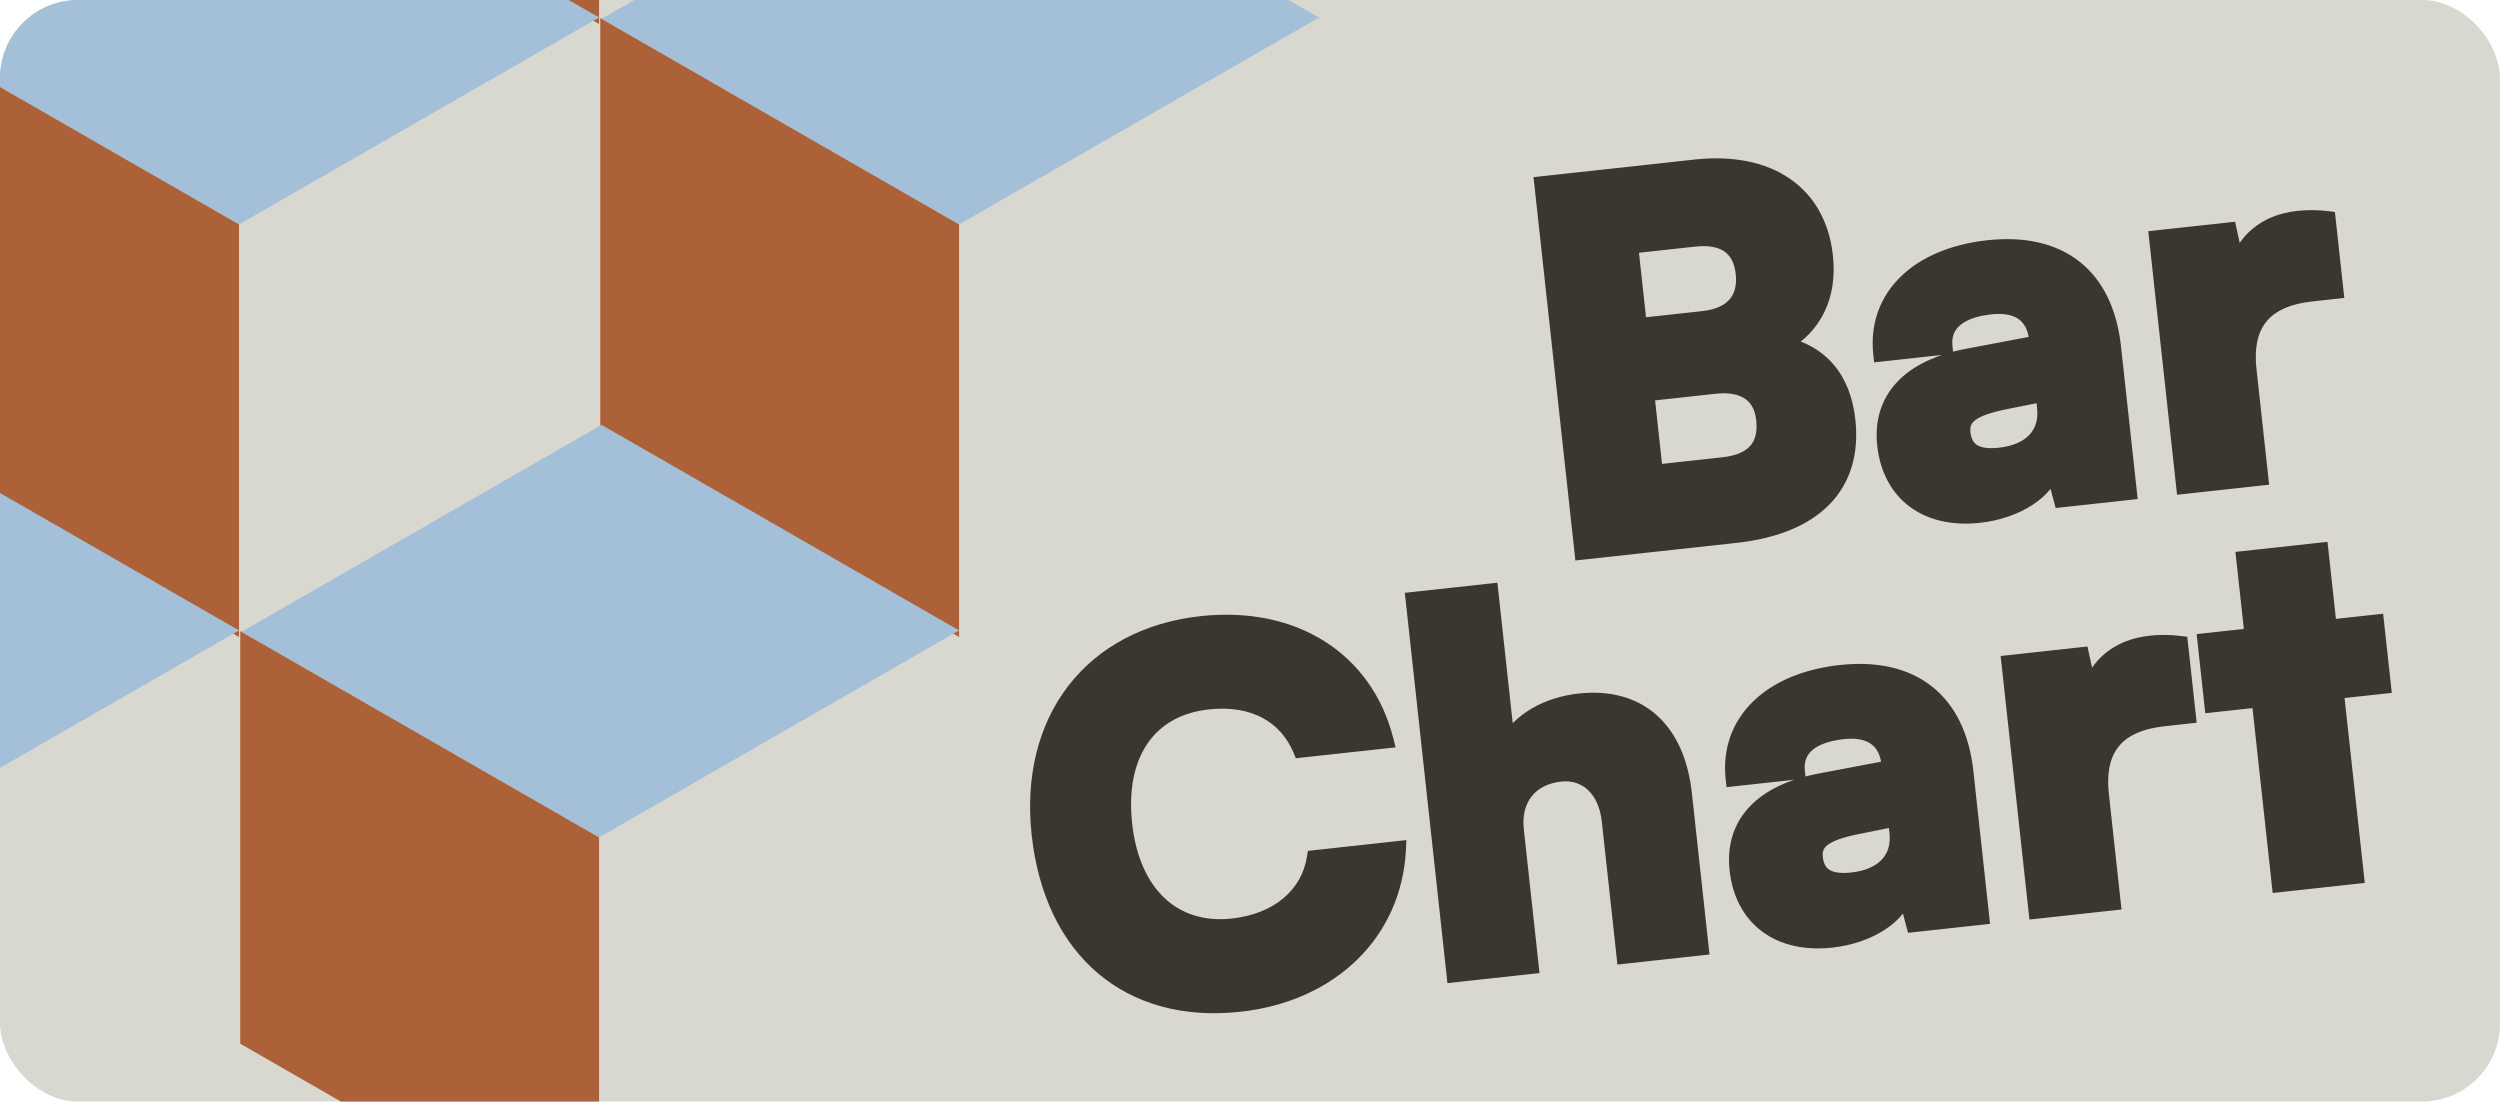 <svg width="320" height="141" viewBox="0 0 320 141" fill="none" xmlns="http://www.w3.org/2000/svg">
<g clip-path="url(#clip0_296_52)">
<rect width="320" height="141" rx="10" fill="#D8D8D0"/>
<path fill-rule="evenodd" clip-rule="evenodd" d="M30.753 -76.135L76.679 -49.73L76.679 -23.325V3.08L30.753 -23.325V-49.73V-76.135Z" fill="#AD6138"/>
<path fill-rule="evenodd" clip-rule="evenodd" d="M30.909 -24.08L-15.017 2.325H30.909V-24.08ZM30.909 -24.08L76.835 2.325H30.909V-24.08ZM30.597 28.73L-15.329 2.325H30.597H30.597H76.523L30.597 28.73Z" fill="#A4C0D9"/>
<path fill-rule="evenodd" clip-rule="evenodd" d="M-15.329 2.325L30.597 28.73L-15.329 55.135V28.73V2.325ZM30.597 28.73L-15.329 55.135L30.597 81.54V55.135V28.73Z" fill="#AD6138"/>
<path fill-rule="evenodd" clip-rule="evenodd" d="M123.074 -24.08L77.148 2.325H123.074V-24.08ZM123.074 -24.08L169 2.325H123.074V-24.08ZM122.762 28.73L76.835 2.325H122.761H122.762H168.688L122.762 28.73Z" fill="#A4C0D9"/>
<path fill-rule="evenodd" clip-rule="evenodd" d="M76.835 2.325L122.762 28.73L122.762 28.73V55.135V81.54L76.835 55.135L76.835 55.135V28.73V2.325Z" fill="#AD6138"/>
<path fill-rule="evenodd" clip-rule="evenodd" d="M-15.173 54.381L-61.099 80.785L-61.411 80.785L-15.485 107.19H-15.485L30.441 80.785L30.753 80.785L-15.173 54.381V80.785H-15.173V54.381Z" fill="#A4C0D9"/>
<path fill-rule="evenodd" clip-rule="evenodd" d="M76.992 54.381L31.066 80.785L30.753 80.785L76.679 107.19L122.605 80.785L122.918 80.785L76.992 54.381Z" fill="#A4C0D9"/>
<path fill-rule="evenodd" clip-rule="evenodd" d="M30.753 80.785L76.679 107.19L76.679 133.595V160L30.753 133.595V107.19V80.785Z" fill="#AD6138"/>
<path d="M202.534 70.639L222.13 68.499C232.309 67.387 237.401 62.131 236.49 53.796C235.907 48.452 233.029 45.097 228.218 44.077C232.279 41.766 234.167 37.826 233.618 32.8C232.735 24.72 226.467 20.383 216.988 21.418L197.392 23.559L202.534 70.639ZM216.893 30.571C220.646 30.161 222.806 31.663 223.168 34.971C223.536 38.343 221.702 40.411 218.012 40.814L209.804 41.71L208.686 31.467L216.893 30.571ZM219.466 49.411C223.219 49.001 225.443 50.496 225.79 53.677C226.172 57.177 224.388 59.11 220.57 59.527L211.854 60.479L210.749 50.363L219.466 49.411ZM253.334 65.927C258.105 65.406 262.075 62.848 262.773 59.81L263.868 63.94L272.521 62.995L270.492 44.417C269.498 35.319 263.718 30.736 254.493 31.743C245.395 32.737 239.992 38.091 240.778 45.28L248.921 44.391C248.608 41.528 250.661 39.694 254.797 39.243C258.296 38.86 260.385 40.306 260.726 43.423L260.781 43.932L251.951 45.605C244.379 47.012 240.64 51.09 241.279 56.943C241.96 63.178 246.59 66.664 253.334 65.927ZM255.977 58.299C252.987 58.626 251.469 57.697 251.219 55.407C250.996 53.371 252.419 52.25 256.64 51.402L261.554 50.415L261.742 52.133C262.138 55.759 259.731 57.889 255.977 58.299ZM297.959 28.026C296.588 27.854 295.302 27.865 294.157 27.99C289.894 28.456 287.324 30.861 286.329 34.125L285.305 29.472L276.08 30.48L279.548 62.227L289.346 61.157L287.838 47.351C287.15 41.053 290.251 38.203 295.849 37.591L298.967 37.251L297.959 28.026ZM158.664 128.512C170.434 127.227 178.456 119.333 178.964 108.655L168.275 109.822C167.51 114.606 163.56 117.934 157.771 118.566C150.2 119.393 144.887 114.373 143.921 105.529C142.941 96.558 146.995 90.643 154.63 89.809C160.292 89.191 164.592 91.425 166.506 95.981L177.385 94.792C174.768 84.391 165.57 78.571 153.8 79.857C139.74 81.392 131.444 92.084 133.049 106.781C134.675 121.668 144.54 130.055 158.664 128.512ZM195.956 123.667L194.052 106.234C193.621 102.29 195.824 99.474 199.705 99.05C203.077 98.682 205.589 101.047 206.026 105.055L207.916 122.36L217.714 121.29L215.567 101.631C214.657 93.296 209.739 88.941 202.168 89.768C198.032 90.219 194.58 92.206 192.906 95.157L190.78 75.689L180.918 76.766L186.158 124.737L195.956 123.667ZM234.438 120.3C239.21 119.779 243.179 117.221 243.878 114.183L244.973 118.313L253.625 117.368L251.596 98.79C250.602 89.692 244.822 85.109 235.597 86.116C226.499 87.11 221.097 92.464 221.882 99.653L230.026 98.764C229.713 95.901 231.766 94.067 235.901 93.616C239.401 93.234 241.49 94.679 241.83 97.797L241.886 98.306L233.055 99.978C225.483 101.385 221.744 105.463 222.383 111.316C223.064 117.551 227.694 121.037 234.438 120.3ZM237.081 112.672C234.091 112.999 232.573 112.07 232.323 109.78C232.101 107.744 233.524 106.623 237.745 105.775L242.658 104.788L242.846 106.506C243.242 110.132 240.835 112.262 237.081 112.672ZM279.064 82.399C277.693 82.227 276.407 82.238 275.261 82.364C270.999 82.829 268.429 85.234 267.433 88.498L266.41 83.845L257.185 84.853L260.652 116.6L270.45 115.53L268.942 101.724C268.254 95.425 271.355 92.576 276.954 91.965L280.071 91.624L279.064 82.399ZM301.587 112.129L299.002 88.462L305.046 87.802L304.156 79.658L298.112 80.318L297.035 70.457L287.238 71.527L288.315 81.388L282.271 82.049L283.16 90.192L289.204 89.532L291.789 113.199L301.587 112.129Z" fill="#3A382E"/>
<path d="M202.534 70.639L201.54 70.747L201.649 71.741L202.643 71.633L202.534 70.639ZM228.218 44.077L227.724 43.208L225.436 44.51L228.011 45.055L228.218 44.077ZM197.392 23.559L197.283 22.565L196.289 22.673L196.398 23.667L197.392 23.559ZM209.804 41.71L208.81 41.819L208.919 42.813L209.913 42.704L209.804 41.71ZM208.686 31.467L208.577 30.473L207.583 30.582L207.691 31.576L208.686 31.467ZM211.854 60.479L210.86 60.587L210.969 61.581L211.963 61.473L211.854 60.479ZM210.749 50.363L210.641 49.369L209.647 49.477L209.755 50.471L210.749 50.363ZM202.643 71.633L222.238 69.493L222.021 67.504L202.426 69.645L202.643 71.633ZM222.238 69.493C227.462 68.922 231.534 67.273 234.185 64.554C236.863 61.806 237.966 58.093 237.484 53.688L235.496 53.905C235.925 57.834 234.938 60.916 232.753 63.158C230.54 65.428 226.977 66.963 222.021 67.504L222.238 69.493ZM237.484 53.688C237.176 50.862 236.251 48.485 234.7 46.666C233.145 44.842 231.017 43.648 228.425 43.099L228.011 45.055C230.231 45.526 231.947 46.519 233.179 47.964C234.415 49.414 235.221 51.386 235.496 53.905L237.484 53.688ZM228.713 44.946C233.155 42.419 235.199 38.072 234.612 32.691L232.624 32.909C233.134 37.58 231.403 41.114 227.724 43.208L228.713 44.946ZM234.612 32.691C234.143 28.401 232.226 25.017 229.092 22.867C225.979 20.73 221.783 19.889 216.879 20.424L217.096 22.413C221.672 21.913 225.349 22.723 227.961 24.515C230.552 26.294 232.21 29.119 232.624 32.909L234.612 32.691ZM216.879 20.424L197.283 22.565L197.501 24.553L217.096 22.413L216.879 20.424ZM196.398 23.667L201.54 70.747L203.528 70.53L198.386 23.45L196.398 23.667ZM217.001 31.565C218.745 31.375 219.947 31.649 220.729 32.196C221.485 32.726 222.015 33.628 222.174 35.08L224.162 34.863C223.959 33.007 223.228 31.504 221.876 30.558C220.549 29.629 218.794 29.357 216.784 29.577L217.001 31.565ZM222.174 35.08C222.335 36.562 222.004 37.617 221.362 38.344C220.707 39.086 219.594 39.635 217.903 39.82L218.12 41.808C220.119 41.59 221.769 40.904 222.861 39.668C223.966 38.417 224.368 36.753 224.162 34.863L222.174 35.08ZM217.903 39.82L209.696 40.716L209.913 42.704L218.12 41.808L217.903 39.82ZM210.798 41.602L209.68 31.359L207.691 31.576L208.81 41.819L210.798 41.602ZM208.794 32.461L217.001 31.565L216.784 29.577L208.577 30.473L208.794 32.461ZM219.574 50.405C221.317 50.215 222.544 50.486 223.346 51.027C224.118 51.547 224.647 52.419 224.796 53.786L226.784 53.569C226.586 51.755 225.829 50.288 224.464 49.368C223.129 48.468 221.368 48.197 219.357 48.417L219.574 50.405ZM224.796 53.786C224.967 55.35 224.64 56.391 224.012 57.089C223.365 57.808 222.241 58.338 220.462 58.533L220.679 60.521C222.717 60.298 224.395 59.653 225.498 58.427C226.621 57.179 226.996 55.504 226.784 53.569L224.796 53.786ZM220.462 58.533L211.746 59.485L211.963 61.473L220.679 60.521L220.462 58.533ZM212.848 60.37L211.743 50.254L209.755 50.471L210.86 60.587L212.848 60.37ZM210.858 51.357L219.574 50.405L219.357 48.417L210.641 49.369L210.858 51.357ZM262.773 59.81L263.74 59.554L261.799 59.586L262.773 59.81ZM263.868 63.94L262.901 64.196L263.122 65.027L263.977 64.934L263.868 63.94ZM272.521 62.995L272.629 63.989L273.623 63.88L273.515 62.886L272.521 62.995ZM240.778 45.28L239.783 45.389L239.892 46.383L240.886 46.275L240.778 45.28ZM248.921 44.391L249.03 45.385L250.024 45.276L249.915 44.282L248.921 44.391ZM260.781 43.932L260.968 44.915L261.876 44.743L261.776 43.824L260.781 43.932ZM251.951 45.605L252.134 46.588L252.137 46.588L251.951 45.605ZM256.64 51.402L256.837 52.383L256.837 52.383L256.64 51.402ZM261.554 50.415L262.548 50.306L262.429 49.219L261.357 49.434L261.554 50.415ZM253.442 66.921C255.966 66.646 258.304 65.83 260.124 64.652C261.93 63.484 263.32 61.894 263.748 60.034L261.799 59.586C261.528 60.764 260.584 61.972 259.038 62.973C257.506 63.964 255.473 64.688 253.225 64.933L253.442 66.921ZM261.807 60.066L262.901 64.196L264.835 63.683L263.74 59.554L261.807 60.066ZM263.977 64.934L272.629 63.989L272.412 62.001L263.759 62.946L263.977 64.934ZM273.515 62.886L271.486 44.309L269.497 44.526L271.527 63.103L273.515 62.886ZM271.486 44.309C270.968 39.571 269.186 35.873 266.2 33.507C263.216 31.142 259.178 30.226 254.384 30.749L254.601 32.737C259.033 32.253 262.497 33.125 264.958 35.074C267.416 37.022 269.021 40.165 269.497 44.526L271.486 44.309ZM254.384 30.749C249.674 31.264 245.816 32.918 243.226 35.477C240.616 38.056 239.358 41.495 239.783 45.389L241.772 45.172C241.412 41.877 242.462 39.044 244.632 36.9C246.821 34.736 250.214 33.217 254.601 32.737L254.384 30.749ZM240.886 46.275L249.03 45.385L248.813 43.397L240.669 44.286L240.886 46.275ZM249.915 44.282C249.791 43.146 250.126 42.302 250.852 41.663C251.626 40.981 252.941 40.451 254.905 40.237L254.688 38.248C252.517 38.486 250.738 39.099 249.53 40.162C248.274 41.268 247.738 42.773 247.927 44.499L249.915 44.282ZM254.905 40.237C256.514 40.061 257.638 40.324 258.371 40.839C259.082 41.338 259.584 42.183 259.732 43.532L261.72 43.315C261.527 41.547 260.815 40.11 259.52 39.202C258.25 38.31 256.579 38.042 254.688 38.248L254.905 40.237ZM259.732 43.532L259.787 44.041L261.776 43.824L261.72 43.315L259.732 43.532ZM260.595 42.95L251.765 44.623L252.137 46.588L260.968 44.915L260.595 42.95ZM251.768 44.622C247.855 45.349 244.801 46.788 242.805 48.924C240.783 51.087 239.937 53.868 240.285 57.051L242.273 56.834C241.981 54.165 242.685 51.981 244.266 50.289C245.873 48.571 248.474 47.268 252.134 46.588L251.768 44.622ZM240.285 57.051C240.651 60.401 242.093 63.101 244.434 64.85C246.766 66.594 249.879 67.311 253.442 66.921L253.225 64.933C250.044 65.281 247.47 64.623 245.631 63.248C243.801 61.88 242.588 59.72 242.273 56.834L240.285 57.051ZM255.868 57.305C254.46 57.459 253.598 57.289 253.09 56.98C252.642 56.707 252.314 56.228 252.213 55.298L250.225 55.515C250.373 56.875 250.929 58.006 252.05 58.688C253.112 59.335 254.503 59.466 256.086 59.293L255.868 57.305ZM252.213 55.298C252.171 54.914 252.213 54.639 252.302 54.425C252.39 54.214 252.552 53.992 252.863 53.759C253.527 53.262 254.746 52.803 256.837 52.383L256.443 50.422C254.313 50.849 252.711 51.374 251.664 52.158C251.119 52.566 250.703 53.059 250.455 53.658C250.208 54.253 250.155 54.881 250.225 55.515L252.213 55.298ZM256.837 52.383L261.751 51.395L261.357 49.434L256.443 50.422L256.837 52.383ZM260.56 50.523L260.747 52.241L262.736 52.024L262.548 50.306L260.56 50.523ZM260.747 52.241C260.917 53.794 260.488 54.923 259.703 55.72C258.892 56.544 257.597 57.116 255.868 57.305L256.086 59.293C258.111 59.072 259.896 58.374 261.128 57.124C262.386 55.847 262.962 54.098 262.736 52.024L260.747 52.241ZM297.959 28.026L298.953 27.917L298.867 27.132L298.084 27.034L297.959 28.026ZM286.329 34.125L285.352 34.339L286.172 38.066L287.285 34.416L286.329 34.125ZM285.305 29.472L286.282 29.257L286.089 28.381L285.197 28.478L285.305 29.472ZM276.08 30.48L275.972 29.486L274.978 29.594L275.086 30.588L276.08 30.48ZM279.548 62.227L278.554 62.336L278.662 63.33L279.656 63.221L279.548 62.227ZM289.346 61.157L289.454 62.151L290.448 62.042L290.34 61.048L289.346 61.157ZM298.967 37.251L299.075 38.245L300.069 38.136L299.961 37.142L298.967 37.251ZM298.084 27.034C296.631 26.851 295.266 26.863 294.048 26.996L294.265 28.985C295.338 28.867 296.546 28.856 297.835 29.018L298.084 27.034ZM294.048 26.996C289.395 27.505 286.486 30.18 285.372 33.833L287.285 34.416C288.162 31.542 290.394 29.407 294.265 28.985L294.048 26.996ZM287.305 33.91L286.282 29.257L284.329 29.687L285.352 34.339L287.305 33.91ZM285.197 28.478L275.972 29.486L276.189 31.474L285.414 30.466L285.197 28.478ZM275.086 30.588L278.554 62.336L280.542 62.118L277.074 30.371L275.086 30.588ZM279.656 63.221L289.454 62.151L289.237 60.163L279.439 61.233L279.656 63.221ZM290.34 61.048L288.832 47.242L286.844 47.46L288.351 61.266L290.34 61.048ZM288.832 47.242C288.506 44.264 289.094 42.295 290.236 41C291.394 39.686 293.284 38.878 295.958 38.586L295.741 36.597C292.816 36.917 290.356 37.839 288.736 39.677C287.099 41.534 286.481 44.139 286.844 47.46L288.832 47.242ZM295.958 38.586L299.075 38.245L298.858 36.257L295.741 36.597L295.958 38.586ZM299.961 37.142L298.953 27.917L296.965 28.134L297.973 37.359L299.961 37.142ZM178.964 108.655L179.963 108.702L180.018 107.534L178.855 107.661L178.964 108.655ZM168.275 109.822L168.167 108.828L167.408 108.911L167.288 109.664L168.275 109.822ZM166.506 95.981L165.584 96.368L165.873 97.055L166.614 96.975L166.506 95.981ZM177.385 94.792L177.494 95.786L178.635 95.662L178.355 94.548L177.385 94.792ZM158.772 129.506C170.959 128.175 179.428 119.942 179.963 108.702L177.965 108.607C177.484 118.724 169.909 126.278 158.555 127.518L158.772 129.506ZM178.855 107.661L168.167 108.828L168.384 110.816L179.072 109.649L178.855 107.661ZM167.288 109.664C166.61 113.9 163.116 116.977 157.662 117.572L157.879 119.561C164.004 118.892 168.41 115.311 169.263 109.98L167.288 109.664ZM157.662 117.572C154.136 117.957 151.215 116.982 149.055 114.946C146.877 112.894 145.38 109.674 144.915 105.421L142.927 105.638C143.428 110.227 145.07 113.94 147.683 116.402C150.313 118.881 153.834 120.002 157.879 119.561L157.662 117.572ZM144.915 105.421C144.443 101.097 145.197 97.635 146.871 95.182C148.53 92.75 151.172 91.193 154.738 90.804L154.521 88.815C150.453 89.26 147.25 91.077 145.219 94.054C143.202 97.01 142.419 100.991 142.927 105.638L144.915 105.421ZM154.738 90.804C157.415 90.511 159.7 90.9 161.512 91.842C163.316 92.779 164.713 94.294 165.584 96.368L167.428 95.593C166.385 93.112 164.675 91.232 162.434 90.067C160.203 88.908 157.506 88.489 154.521 88.815L154.738 90.804ZM166.614 96.975L177.494 95.786L177.277 93.798L166.397 94.986L166.614 96.975ZM178.355 94.548C175.598 83.59 165.88 77.531 153.692 78.863L153.909 80.851C165.26 79.611 173.939 85.192 176.415 95.036L178.355 94.548ZM153.692 78.863C146.426 79.656 140.576 82.829 136.758 87.772C132.944 92.712 131.229 99.329 132.055 106.89L134.043 106.672C133.264 99.537 134.894 93.459 138.341 88.995C141.786 84.534 147.114 81.593 153.909 80.851L153.692 78.863ZM132.055 106.89C132.889 114.529 135.851 120.605 140.522 124.57C145.2 128.541 151.484 130.302 158.772 129.506L158.555 127.518C151.72 128.265 146.009 126.605 141.817 123.046C137.618 119.481 134.835 113.921 134.043 106.672L132.055 106.89ZM195.956 123.667L196.064 124.661L197.058 124.552L196.95 123.558L195.956 123.667ZM207.916 122.36L206.922 122.469L207.031 123.463L208.025 123.354L207.916 122.36ZM217.714 121.29L217.823 122.284L218.817 122.176L218.708 121.181L217.714 121.29ZM192.906 95.157L191.912 95.266L192.248 98.344L193.776 95.65L192.906 95.157ZM190.78 75.689L191.774 75.58L191.665 74.586L190.671 74.695L190.78 75.689ZM180.918 76.766L180.81 75.772L179.816 75.88L179.924 76.875L180.918 76.766ZM186.158 124.737L185.164 124.845L185.272 125.839L186.266 125.731L186.158 124.737ZM196.95 123.558L195.046 106.126L193.057 106.343L194.962 123.775L196.95 123.558ZM195.046 106.126C194.853 104.364 195.256 102.948 196.048 101.94C196.838 100.934 198.096 100.232 199.814 100.044L199.596 98.056C197.433 98.292 195.649 99.21 194.475 100.704C193.303 102.196 192.819 104.16 193.057 106.343L195.046 106.126ZM199.814 100.044C201.224 99.89 202.399 100.304 203.278 101.137C204.172 101.985 204.833 103.337 205.032 105.164L207.02 104.946C206.782 102.765 205.968 100.931 204.654 99.686C203.325 98.426 201.558 97.842 199.596 98.056L199.814 100.044ZM205.032 105.164L206.922 122.469L208.911 122.252L207.02 104.946L205.032 105.164ZM208.025 123.354L217.823 122.284L217.606 120.296L207.808 121.366L208.025 123.354ZM218.708 121.181L216.561 101.522L214.573 101.739L216.72 121.399L218.708 121.181ZM216.561 101.522C216.088 97.189 214.557 93.754 212.028 91.515C209.485 89.264 206.064 88.336 202.059 88.774L202.276 90.762C205.843 90.372 208.666 91.209 210.702 93.013C212.752 94.828 214.136 97.738 214.573 101.739L216.561 101.522ZM202.059 88.774C197.692 89.251 193.907 91.364 192.036 94.664L193.776 95.65C195.252 93.048 198.372 91.188 202.276 90.762L202.059 88.774ZM193.9 95.049L191.774 75.58L189.786 75.797L191.912 95.266L193.9 95.049ZM190.671 74.695L180.81 75.772L181.027 77.76L190.888 76.683L190.671 74.695ZM179.924 76.875L185.164 124.845L187.152 124.628L181.912 76.657L179.924 76.875ZM186.266 125.731L196.064 124.661L195.847 122.672L186.049 123.743L186.266 125.731ZM243.878 114.183L244.844 113.927L242.903 113.959L243.878 114.183ZM244.973 118.313L244.006 118.569L244.226 119.4L245.081 119.307L244.973 118.313ZM253.625 117.368L253.734 118.362L254.728 118.253L254.619 117.259L253.625 117.368ZM221.882 99.653L220.888 99.762L220.997 100.756L221.991 100.648L221.882 99.653ZM230.026 98.764L230.134 99.758L231.128 99.65L231.02 98.656L230.026 98.764ZM241.886 98.306L242.072 99.288L242.98 99.116L242.88 98.197L241.886 98.306ZM233.055 99.978L233.238 100.961L233.242 100.961L233.055 99.978ZM237.745 105.775L237.941 106.756L237.942 106.756L237.745 105.775ZM242.658 104.788L243.653 104.679L243.534 103.592L242.461 103.808L242.658 104.788ZM234.547 121.294C237.071 121.019 239.408 120.203 241.229 119.025C243.034 117.857 244.425 116.267 244.852 114.407L242.903 113.959C242.632 115.138 241.689 116.345 240.142 117.346C238.61 118.337 236.577 119.061 234.33 119.306L234.547 121.294ZM242.911 114.439L244.006 118.569L245.939 118.056L244.844 113.927L242.911 114.439ZM245.081 119.307L253.734 118.362L253.517 116.374L244.864 117.319L245.081 119.307ZM254.619 117.259L252.59 98.682L250.602 98.899L252.631 117.476L254.619 117.259ZM252.59 98.682C252.073 93.945 250.291 90.246 247.305 87.88C244.32 85.515 240.282 84.599 235.489 85.122L235.706 87.11C240.137 86.626 243.602 87.498 246.062 89.447C248.521 91.395 250.126 94.538 250.602 98.899L252.59 98.682ZM235.489 85.122C230.778 85.637 226.921 87.291 224.331 89.85C221.721 92.429 220.463 95.868 220.888 99.762L222.876 99.545C222.516 96.25 223.567 93.417 225.736 91.273C227.926 89.109 231.319 87.59 235.706 87.11L235.489 85.122ZM221.991 100.648L230.134 99.758L229.917 97.77L221.774 98.659L221.991 100.648ZM231.02 98.656C230.896 97.519 231.23 96.675 231.956 96.036C232.731 95.354 234.046 94.824 236.01 94.61L235.793 92.622C233.622 92.859 231.842 93.472 230.635 94.535C229.378 95.641 228.843 97.146 229.032 98.873L231.02 98.656ZM236.01 94.61C237.619 94.434 238.742 94.697 239.476 95.212C240.186 95.711 240.689 96.556 240.836 97.905L242.824 97.688C242.631 95.92 241.919 94.484 240.625 93.575C239.354 92.683 237.683 92.415 235.793 92.622L236.01 94.61ZM240.836 97.905L240.892 98.414L242.88 98.197L242.824 97.688L240.836 97.905ZM241.7 97.323L232.869 98.996L233.242 100.961L242.072 99.288L241.7 97.323ZM232.873 98.995C228.96 99.722 225.906 101.162 223.91 103.297C221.888 105.46 221.042 108.241 221.389 111.425L223.377 111.207C223.086 108.538 223.79 106.354 225.371 104.663C226.977 102.944 229.579 101.641 233.238 100.961L232.873 98.995ZM221.389 111.425C221.755 114.774 223.198 117.474 225.538 119.223C227.871 120.967 230.983 121.684 234.547 121.294L234.33 119.306C231.149 119.654 228.575 118.996 226.736 117.621C224.905 116.253 223.693 114.093 223.377 111.207L221.389 111.425ZM236.973 111.678C235.565 111.832 234.702 111.662 234.195 111.353C233.747 111.08 233.419 110.601 233.317 109.671L231.329 109.888C231.478 111.249 232.034 112.379 233.155 113.061C234.216 113.708 235.608 113.839 237.19 113.666L236.973 111.678ZM233.317 109.671C233.275 109.288 233.317 109.012 233.407 108.798C233.494 108.587 233.656 108.365 233.967 108.132C234.631 107.635 235.85 107.176 237.941 106.756L237.548 104.795C235.418 105.223 233.815 105.747 232.768 106.531C232.224 106.939 231.808 107.432 231.559 108.031C231.312 108.626 231.26 109.254 231.329 109.888L233.317 109.671ZM237.942 106.756L242.855 105.768L242.461 103.808L237.548 104.795L237.942 106.756ZM241.664 104.897L241.852 106.614L243.84 106.397L243.653 104.679L241.664 104.897ZM241.852 106.614C242.022 108.167 241.592 109.297 240.807 110.093C239.996 110.917 238.701 111.489 236.973 111.678L237.19 113.666C239.216 113.445 241.001 112.748 242.232 111.497C243.49 110.22 244.067 108.471 243.84 106.397L241.852 106.614ZM279.064 82.399L280.058 82.29L279.972 81.505L279.188 81.407L279.064 82.399ZM267.433 88.498L266.456 88.713L267.276 92.439L268.39 88.79L267.433 88.498ZM266.41 83.845L267.387 83.63L267.194 82.754L266.301 82.851L266.41 83.845ZM257.185 84.853L257.076 83.859L256.082 83.967L256.191 84.962L257.185 84.853ZM260.652 116.6L259.658 116.709L259.767 117.703L260.761 117.594L260.652 116.6ZM270.45 115.53L270.559 116.524L271.553 116.415L271.444 115.421L270.45 115.53ZM280.071 91.624L280.18 92.618L281.174 92.51L281.065 91.515L280.071 91.624ZM279.188 81.407C277.736 81.224 276.371 81.236 275.153 81.369L275.37 83.358C276.442 83.24 277.65 83.229 278.939 83.391L279.188 81.407ZM275.153 81.369C270.499 81.878 267.591 84.554 266.477 88.206L268.39 88.79C269.266 85.915 271.498 83.781 275.37 83.358L275.153 81.369ZM268.41 88.283L267.387 83.63L265.433 84.06L266.456 88.713L268.41 88.283ZM266.301 82.851L257.076 83.859L257.293 85.847L266.518 84.839L266.301 82.851ZM256.191 84.962L259.658 116.709L261.646 116.492L258.179 84.744L256.191 84.962ZM260.761 117.594L270.559 116.524L270.341 114.536L260.544 115.606L260.761 117.594ZM271.444 115.421L269.936 101.616L267.948 101.833L269.456 115.639L271.444 115.421ZM269.936 101.616C269.611 98.638 270.199 96.668 271.341 95.373C272.498 94.059 274.388 93.251 277.062 92.959L276.845 90.97C273.92 91.29 271.461 92.212 269.84 94.05C268.204 95.907 267.585 98.512 267.948 101.833L269.936 101.616ZM277.062 92.959L280.18 92.618L279.963 90.63L276.845 90.97L277.062 92.959ZM281.065 91.515L280.058 82.29L278.07 82.507L279.077 91.733L281.065 91.515ZM301.587 112.129L301.695 113.123L302.69 113.015L302.581 112.021L301.587 112.129ZM299.002 88.462L298.893 87.468L297.899 87.576L298.008 88.57L299.002 88.462ZM305.046 87.802L305.154 88.796L306.149 88.687L306.04 87.693L305.046 87.802ZM304.156 79.658L305.151 79.55L305.042 78.555L304.048 78.664L304.156 79.658ZM298.112 80.318L297.118 80.427L297.227 81.421L298.221 81.312L298.112 80.318ZM297.035 70.457L298.029 70.348L297.921 69.354L296.927 69.463L297.035 70.457ZM287.238 71.527L287.129 70.533L286.135 70.642L286.243 71.636L287.238 71.527ZM288.315 81.388L288.423 82.382L289.417 82.274L289.309 81.28L288.315 81.388ZM282.271 82.049L282.162 81.055L281.168 81.163L281.277 82.157L282.271 82.049ZM283.16 90.192L282.166 90.301L282.275 91.295L283.269 91.186L283.16 90.192ZM289.204 89.532L290.198 89.423L290.09 88.429L289.096 88.538L289.204 89.532ZM291.789 113.199L290.795 113.308L290.904 114.302L291.898 114.193L291.789 113.199ZM302.581 112.021L299.996 88.353L298.008 88.57L300.593 112.238L302.581 112.021ZM299.11 89.456L305.154 88.796L304.937 86.808L298.893 87.468L299.11 89.456ZM306.04 87.693L305.151 79.55L303.162 79.767L304.052 87.91L306.04 87.693ZM304.048 78.664L298.004 79.324L298.221 81.312L304.265 80.652L304.048 78.664ZM299.106 80.21L298.029 70.348L296.041 70.566L297.118 80.427L299.106 80.21ZM296.927 69.463L287.129 70.533L287.346 72.521L297.144 71.451L296.927 69.463ZM286.243 71.636L287.321 81.497L289.309 81.28L288.232 71.418L286.243 71.636ZM288.206 80.394L282.162 81.055L282.379 83.043L288.423 82.382L288.206 80.394ZM281.277 82.157L282.166 90.301L284.154 90.084L283.265 81.94L281.277 82.157ZM283.269 91.186L289.313 90.526L289.096 88.538L283.051 89.198L283.269 91.186ZM288.21 89.641L290.795 113.308L292.783 113.091L290.198 89.423L288.21 89.641ZM291.898 114.193L301.695 113.123L301.478 111.135L291.681 112.205L291.898 114.193Z" fill="#3A382E"/>
</g>
<defs>
<clipPath id="clip0_296_52">
<rect width="320" height="141" rx="10" fill="white"/>
</clipPath>
</defs>
</svg>
